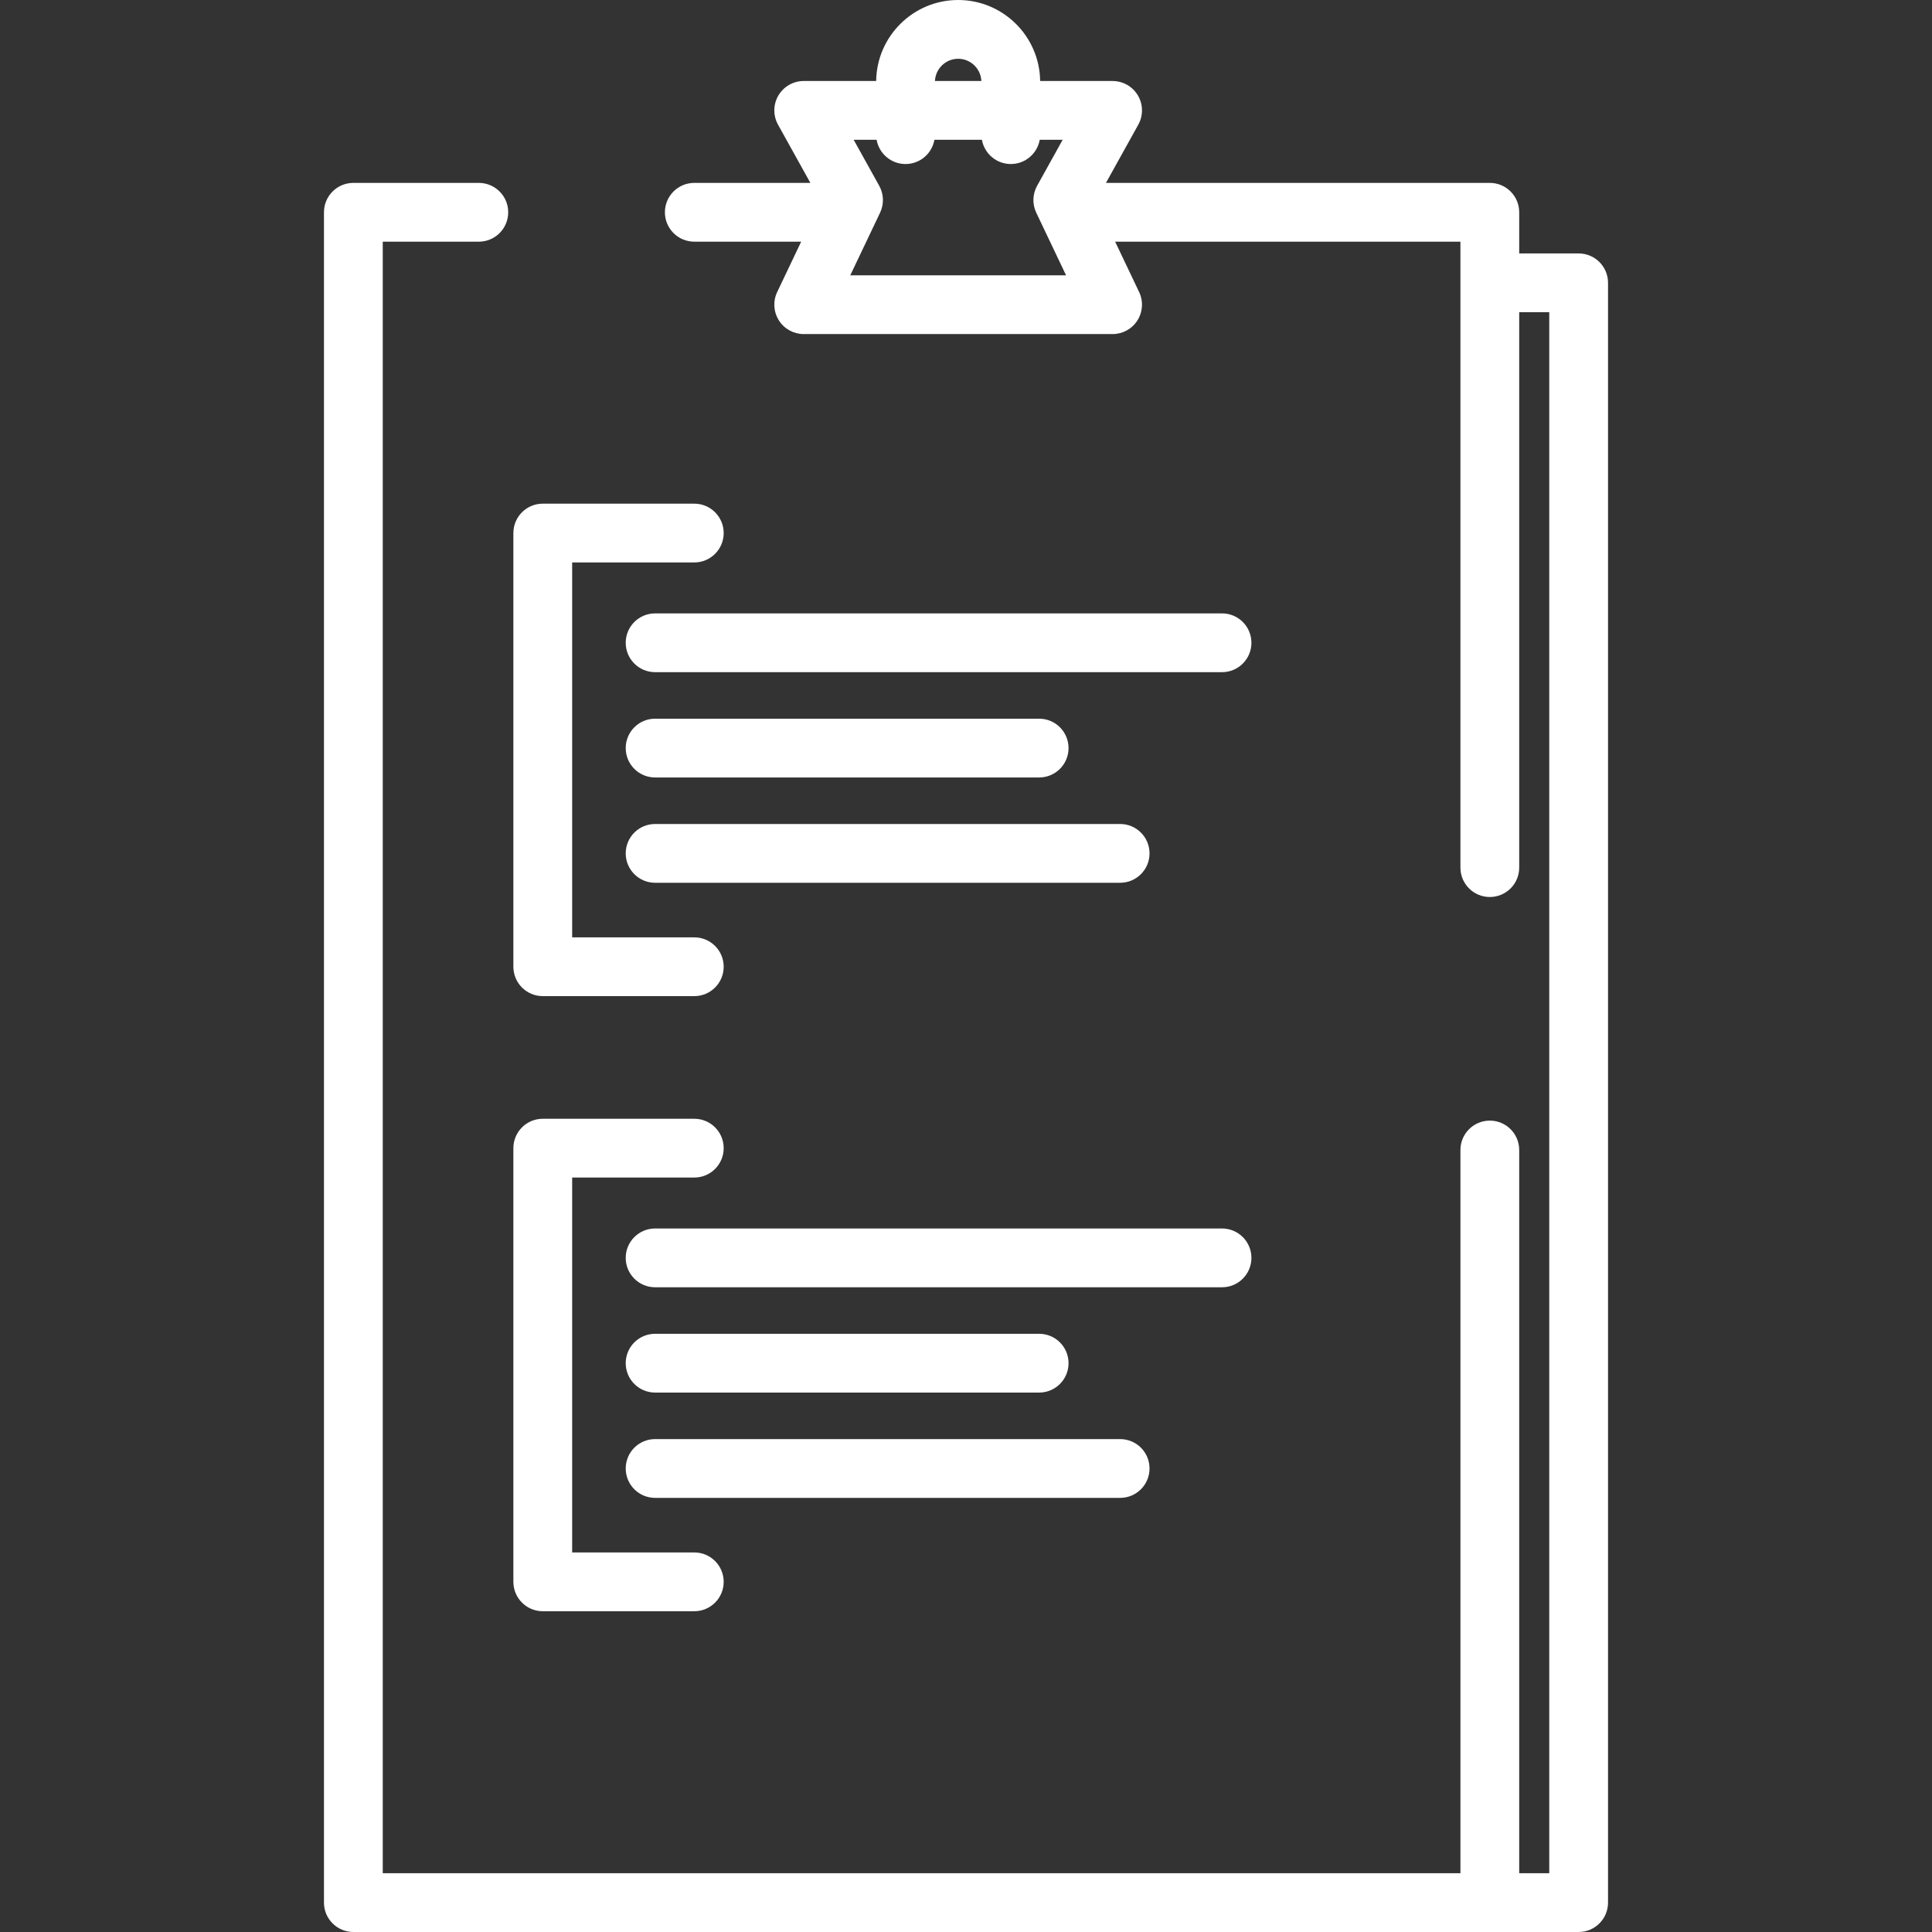 <?xml version="1.0" encoding="iso-8859-1"?>
<!-- Generator: Adobe Illustrator 19.0.0, SVG Export Plug-In . SVG Version: 6.00 Build 0)  -->
<svg version="1.1" id="Capa_1" xmlns="http://www.w3.org/2000/svg" xmlns:xlink="http://www.w3.org/1999/xlink" x="0px" y="0px"
	 viewBox="0 0 512 512" style="enable-background:new 0 0 512 512; fill: white;" xml:space="preserve">
<rect x="0" y="0" width="512" height="512" fill="#333333" stroke="none"/>
<g>
	<g>
		<path d="M418.357,67.163h-15.751V56.258c0-4.303-3.486-7.789-7.789-7.789H293.088l8.572-15.429
			c1.34-2.413,1.303-5.355-0.097-7.733c-1.4-2.378-3.954-3.838-6.713-3.838h-19.199C275.502,9.606,265.819,0,253.922,0
			c-11.897,0-21.579,9.606-21.728,21.467h-19.199c-2.759,0-5.313,1.46-6.713,3.838c-1.4,2.379-1.436,5.32-0.097,7.733l8.573,15.429
			h-30.763c-4.303,0-7.789,3.486-7.789,7.789c0,4.303,3.486,7.789,7.789,7.789h28.325l-6.358,13.349
			c-1.149,2.412-0.98,5.248,0.447,7.508c1.427,2.261,3.914,3.631,6.586,3.631h81.855c2.672,0,5.159-1.37,6.586-3.631
			c1.427-2.26,1.595-5.093,0.447-7.508l-6.357-13.349h91.502v165.883c0,4.303,3.486,7.789,7.789,7.789
			c4.303,0,7.789-3.486,7.789-7.789V82.741h7.962v413.681h-7.962V304.764c0-4.303-3.486-7.789-7.789-7.789
			c-4.303,0-7.789,3.486-7.789,7.789v191.658H117.183h-15.751V64.047h25.46c4.303,0,7.789-3.486,7.789-7.789
			s-3.486-7.789-7.789-7.789H93.643c-4.303,0-7.789,3.486-7.789,7.789v447.953c0,4.303,3.486,7.789,7.789,7.789h23.54h277.634h23.54
			c4.303,0,7.789-3.486,7.789-7.789V74.952C426.146,70.649,422.66,67.163,418.357,67.163z M253.922,15.578
			c3.306,0,6.005,2.619,6.15,5.89h-12.3C247.918,18.197,250.617,15.578,253.922,15.578z M225.332,72.957l7.898-16.587
			c1.082-2.273,0.999-4.93-0.224-7.132l-6.773-12.192h6.075c0.647,3.649,3.827,6.423,7.662,6.423c3.835,0,7.015-2.773,7.662-6.423
			h12.583c0.647,3.649,3.827,6.423,7.662,6.423c3.835,0,7.015-2.773,7.662-6.423h6.075l-6.773,12.192
			c-1.222,2.202-1.305,4.858-0.223,7.132l7.898,16.587H225.332z"/>
	</g>
</g>
<g>
	<g>
		<path d="M323.851,162.555H173.61c-4.303,0-7.789,3.486-7.789,7.789c0,4.303,3.486,7.789,7.789,7.789h150.241
			c4.303,0,7.789-3.486,7.789-7.789S328.154,162.555,323.851,162.555z"/>
	</g>
</g>
<g>
	<g>
		<path d="M275.386,190.461H173.61c-4.303,0-7.789,3.486-7.789,7.789c0,4.303,3.487,7.789,7.789,7.789h101.776
			c4.303,0,7.789-3.486,7.789-7.789C283.175,193.948,279.688,190.461,275.386,190.461z"/>
	</g>
</g>
<g>
	<g>
		<path d="M296.849,218.366H173.61c-4.303,0-7.789,3.486-7.789,7.789c0,4.303,3.487,7.789,7.789,7.789h123.239
			c4.303,0,7.789-3.486,7.789-7.789C304.638,221.852,301.152,218.366,296.849,218.366z"/>
	</g>
</g>
<g>
	<g>
		<path d="M183.995,248.406h-32.368v-99.352h32.368c4.303,0,7.789-3.486,7.789-7.789s-3.486-7.789-7.789-7.789h-40.157
			c-4.303,0-7.789,3.486-7.789,7.789v114.93c0,4.303,3.487,7.789,7.789,7.789h40.157c4.303,0,7.789-3.486,7.789-7.789
			C191.784,251.893,188.298,248.406,183.995,248.406z"/>
	</g>
</g>
<g>
	<g>
		<path d="M323.851,325.562H173.61c-4.303,0-7.789,3.486-7.789,7.789c0,4.303,3.486,7.789,7.789,7.789h150.241
			c4.303,0,7.789-3.486,7.789-7.789C331.64,329.048,328.154,325.562,323.851,325.562z"/>
	</g>
</g>
<g>
	<g>
		<path d="M275.386,353.468H173.61c-4.303,0-7.789,3.486-7.789,7.789c0,4.303,3.487,7.789,7.789,7.789h101.776
			c4.303,0,7.789-3.486,7.789-7.789C283.175,356.955,279.688,353.468,275.386,353.468z"/>
	</g>
</g>
<g>
	<g>
		<path d="M296.849,381.374H173.61c-4.303,0-7.789,3.486-7.789,7.789c0,4.303,3.487,7.789,7.789,7.789h123.239
			c4.303,0,7.789-3.486,7.789-7.789C304.638,384.86,301.152,381.374,296.849,381.374z"/>
	</g>
</g>
<g>
	<g>
		<path d="M183.995,411.414h-32.368v-99.353h32.368c4.303,0,7.789-3.486,7.789-7.789c0-4.303-3.486-7.789-7.789-7.789h-40.157
			c-4.303,0-7.789,3.486-7.789,7.789v114.931c0,4.303,3.487,7.789,7.789,7.789h40.157c4.303,0,7.789-3.486,7.789-7.789
			C191.784,414.9,188.298,411.414,183.995,411.414z"/>
	</g>
</g>
<g>
</g>
<g>
</g>
<g>
</g>
<g>
</g>
<g>
</g>
<g>
</g>
<g>
</g>
<g>
</g>
<g>
</g>
<g>
</g>
<g>
</g>
<g>
</g>
<g>
</g>
<g>
</g>
<g>
</g>
</svg>

